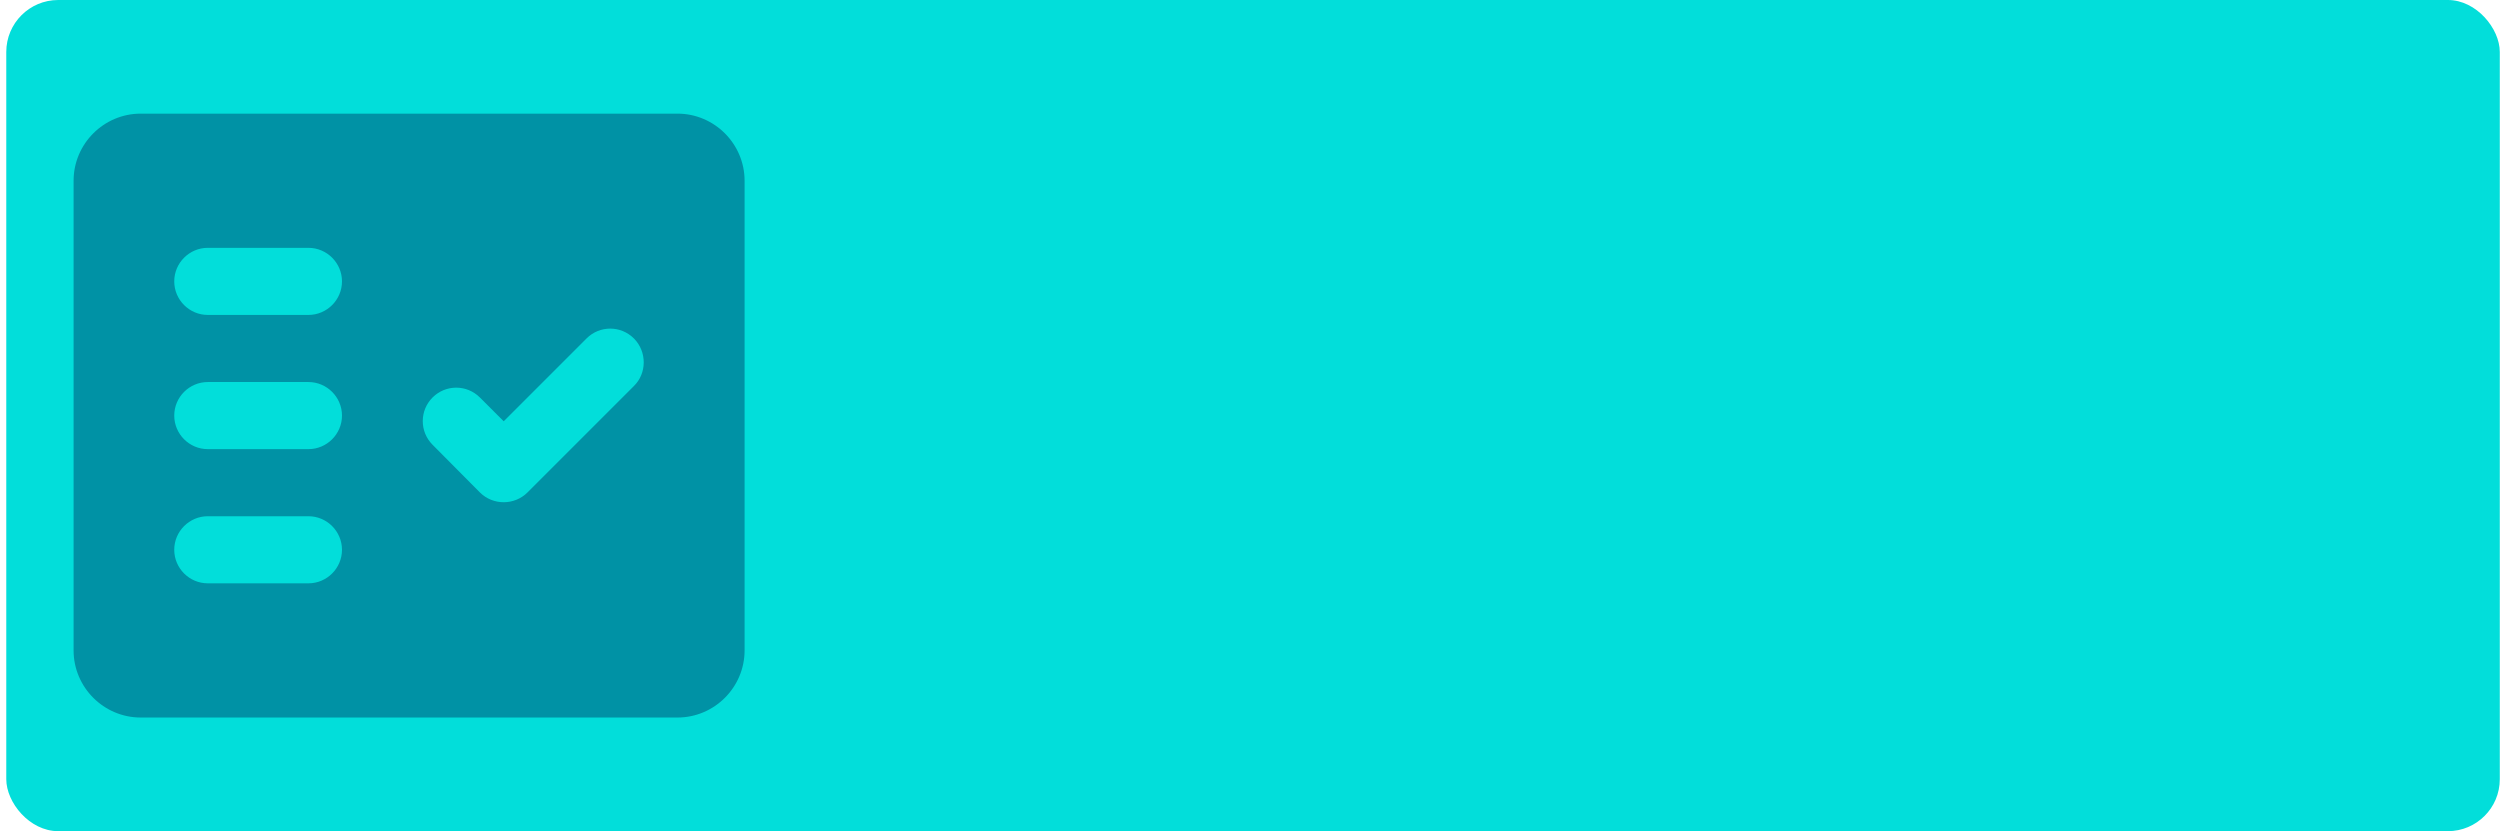 <svg width="385" height="128" viewBox="0 0 385 128" fill="none" xmlns="http://www.w3.org/2000/svg">
<rect x="0.967" width="384" height="128" rx="8" fill="#02DEDA"/>
<g clip-path="url(#clip0_298_577)">
<path fill-rule="evenodd" clip-rule="evenodd" d="M104.333 17.5H21.666C15.983 17.5 11.333 22.15 11.333 27.833V100.167C11.333 105.85 15.983 110.5 21.666 110.5H104.333C110.016 110.5 114.666 105.85 114.666 100.167V27.833C114.666 22.15 110.016 17.5 104.333 17.5ZM47.5 89.833H32C29.158 89.833 26.833 87.508 26.833 84.667C26.833 81.825 29.158 79.5 32 79.5H47.5C50.341 79.5 52.666 81.825 52.666 84.667C52.666 87.508 50.341 89.833 47.5 89.833ZM47.5 69.167H32C29.158 69.167 26.833 66.842 26.833 64C26.833 61.158 29.158 58.833 32 58.833H47.5C50.341 58.833 52.666 61.158 52.666 64C52.666 66.842 50.341 69.167 47.5 69.167ZM47.5 48.5H32C29.158 48.5 26.833 46.175 26.833 43.333C26.833 40.492 29.158 38.167 32 38.167H47.5C50.341 38.167 52.666 40.492 52.666 43.333C52.666 46.175 50.341 48.5 47.5 48.5ZM97.616 59.453L81.238 75.832C79.223 77.847 75.916 77.847 73.901 75.832L66.616 68.495C64.601 66.48 64.601 63.225 66.616 61.21C68.631 59.195 71.886 59.195 73.901 61.21L77.57 64.878L90.331 52.117C92.346 50.102 95.601 50.102 97.616 52.117L97.668 52.168C99.631 54.183 99.631 57.49 97.616 59.453Z" fill="#0092A5"/>
</g>
<defs>
<clipPath id="clip0_298_577">
<rect width="124" height="124" fill="white" transform="translate(1 2)"/>
</clipPath>
</defs>
</svg>
